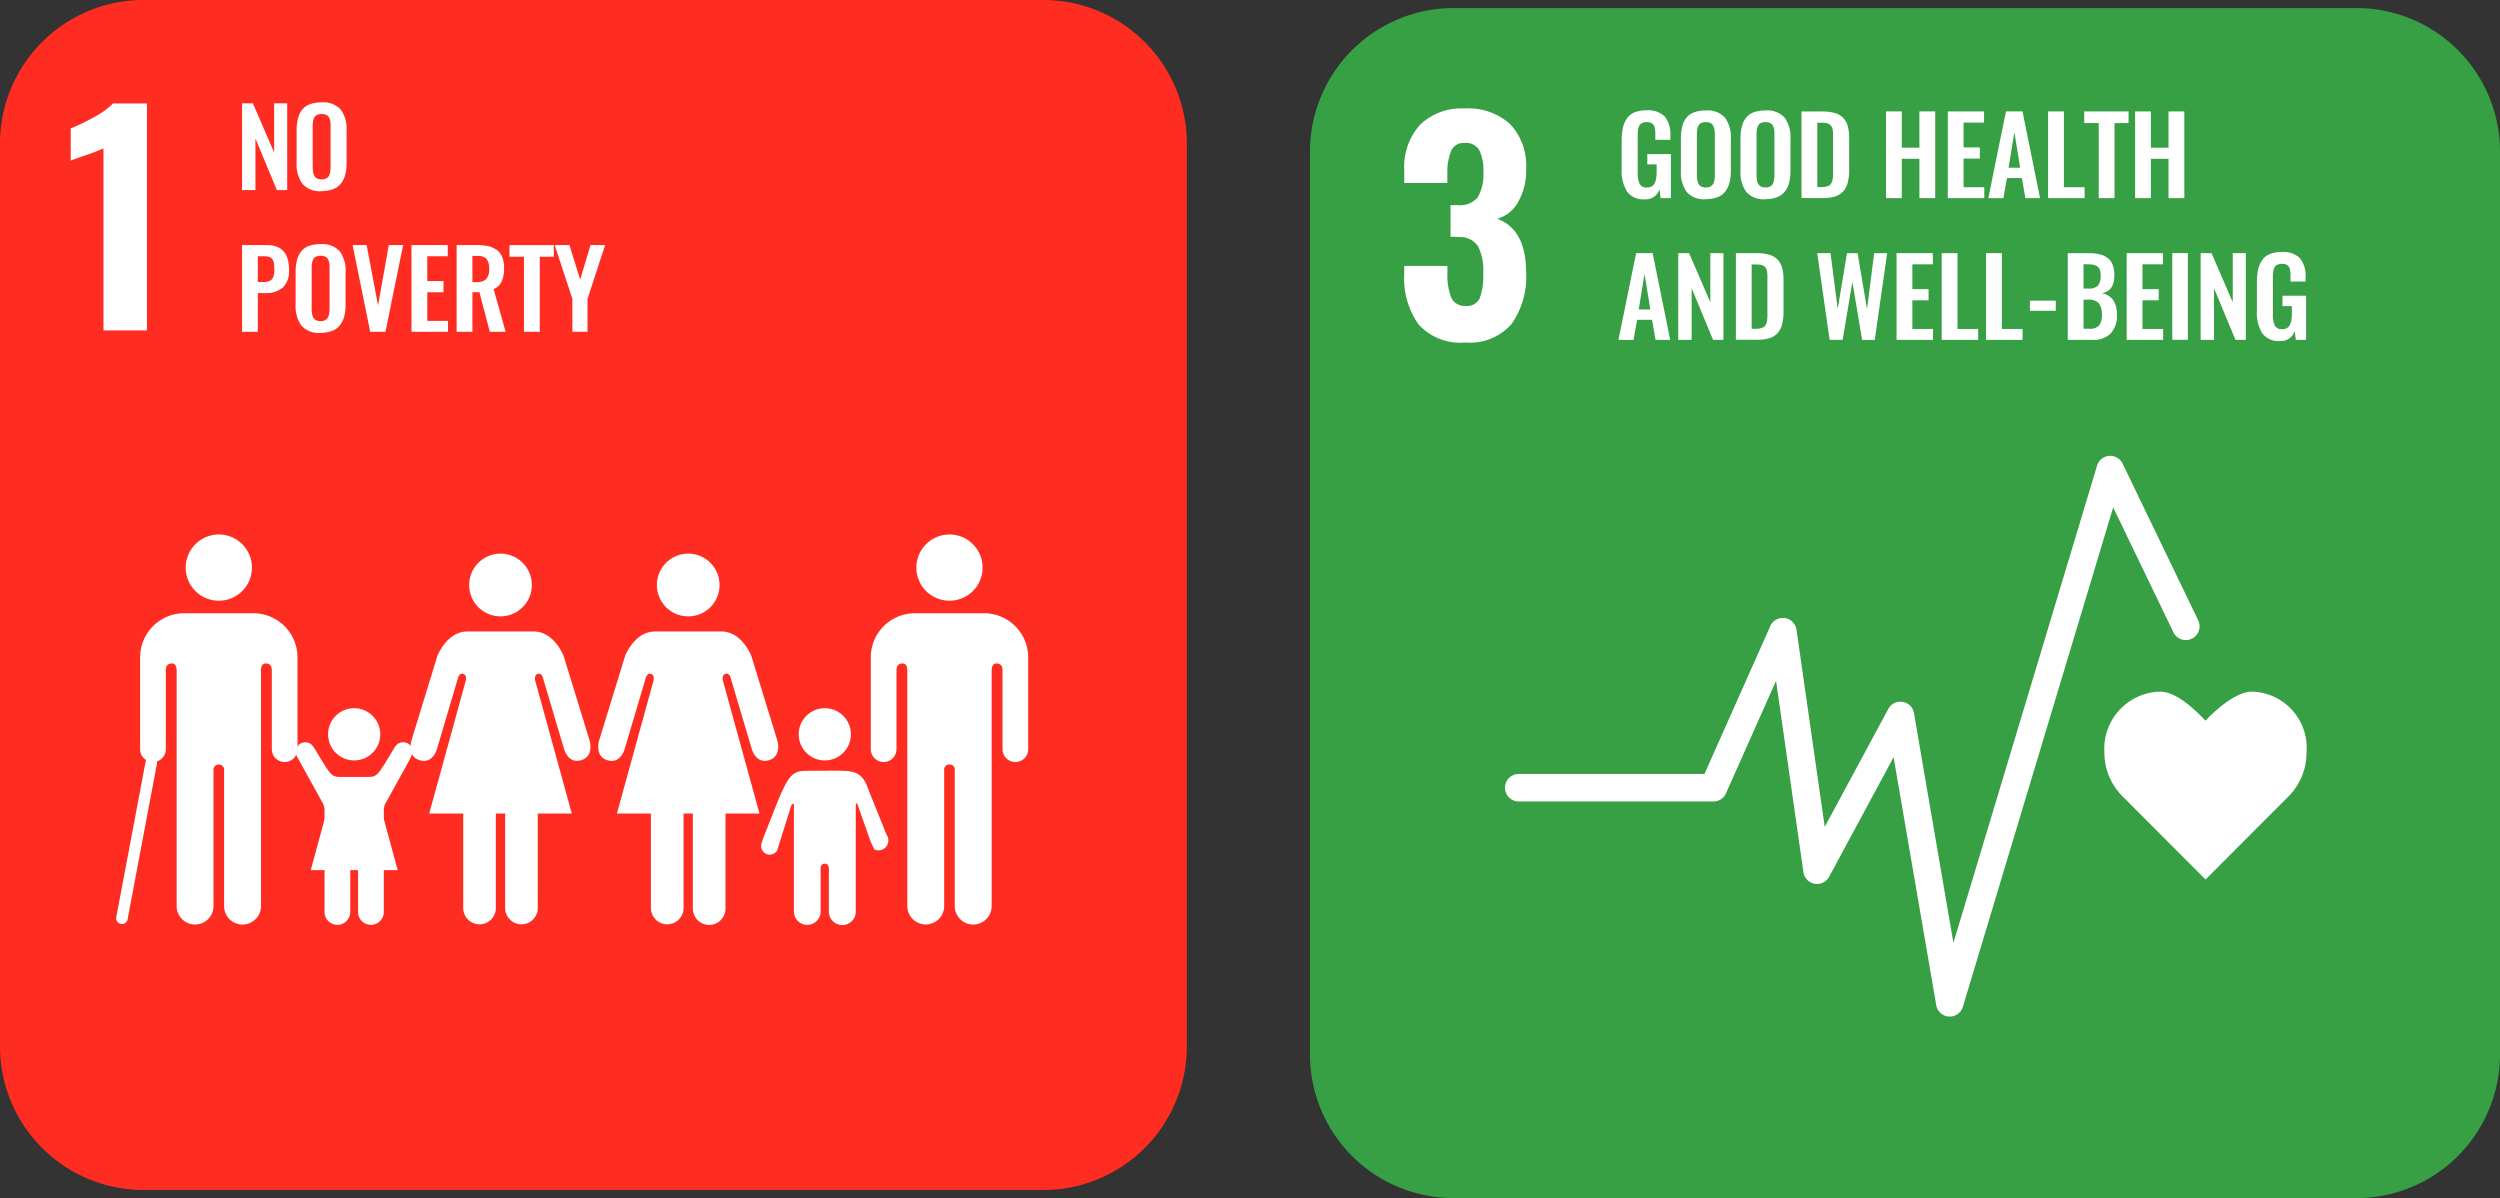 <svg xmlns="http://www.w3.org/2000/svg" xmlns:xlink="http://www.w3.org/1999/xlink" width="120.793" height="57.889" viewBox="0 0 120.793 57.889">
  <rect x="0" y="0" width="120.793" height="57.889" fill="#333333" stroke="none"/>
  <defs>
    <clipPath id="clip-path">
      <path id="Path_5725" data-name="Path 5725" d="M0,10.612H120.793V-47.277H0Z" transform="translate(0 47.277)" fill="none"/>
    </clipPath>
  </defs>
  <g id="Group_25739" data-name="Group 25739" transform="translate(0 47.277)">
    <g id="Group_25682" data-name="Group 25682" transform="translate(0 -47.277)" clip-path="url(#clip-path)">
      <g id="Group_25680" data-name="Group 25680" transform="translate(0 -0.001)">
        <path id="Path_5723" data-name="Path 5723" d="M10.512,9.268a6.941,6.941,0,0,1-6.941,6.941H-39.89a6.942,6.942,0,0,1-6.943-6.941V-34.347A6.943,6.943,0,0,1-39.89-41.29H3.571a6.942,6.942,0,0,1,6.941,6.943Z" transform="translate(46.833 41.29)" fill="#ff2d21"/>
      </g>
      <g id="Group_25681" data-name="Group 25681" transform="translate(3.417 5)">
        <path id="Path_5724" data-name="Path 5724" d="M.29.4A9.148,9.148,0,0,1-.577.735q-.568.191-.716.257V-.564A9.105,9.105,0,0,0-.176-1.105a3.793,3.793,0,0,0,.927-.664H2.389V9.195H.29Z" transform="translate(1.293 1.769)" fill="#fff"/>
      </g>
    </g>
    <g id="Group_25683" data-name="Group 25683" transform="translate(11.694 -42.283)">
      <path id="Path_5726" data-name="Path 5726" d="M0,.768v-4.19H.525L1.551-1.049V-3.422h.632V.768h-.5L.647-1.726V.768Z" transform="translate(0 3.422)" fill="#fff"/>
    </g>
    <g id="Group_25687" data-name="Group 25687" transform="translate(0 -47.277)" clip-path="url(#clip-path)">
      <g id="Group_25684" data-name="Group 25684" transform="translate(14.332 4.947)">
        <path id="Path_5727" data-name="Path 5727" d="M.187.676A.5.5,0,0,0,.378.709.492.492,0,0,0,.567.676.351.351,0,0,0,.692.589.379.379,0,0,0,.766.451.851.851,0,0,0,.8.28a1.955,1.955,0,0,0,.01-.2v-1.9A1.8,1.8,0,0,0,.8-2.081a.681.681,0,0,0-.06-.191A.291.291,0,0,0,.6-2.406.509.509,0,0,0,.378-2.45a.515.515,0,0,0-.227.044.28.28,0,0,0-.132.133.641.641,0,0,0-.059.191,1.8,1.8,0,0,0-.015.252v1.9a1.988,1.988,0,0,0,.009.2A.949.949,0,0,0-.011.451.36.36,0,0,0,.062.589.33.33,0,0,0,.187.676m.191.6A1.122,1.122,0,0,1-.551.924,1.624,1.624,0,0,1-.831-.1V-1.651a2.365,2.365,0,0,1,.064-.579,1.136,1.136,0,0,1,.2-.424.839.839,0,0,1,.376-.269,1.581,1.581,0,0,1,.566-.089,1.127,1.127,0,0,1,.926.345,1.576,1.576,0,0,1,.282,1.016V-.1a2.33,2.33,0,0,1-.064.578A1.174,1.174,0,0,1,1.315.9a.856.856,0,0,1-.375.277,1.494,1.494,0,0,1-.563.094" transform="translate(0.831 3.013)" fill="#fff"/>
      </g>
      <g id="Group_25685" data-name="Group 25685" transform="translate(11.694 11.842)">
        <path id="Path_5728" data-name="Path 5728" d="M.14.327H.385A.575.575,0,0,0,.822.2.714.714,0,0,0,.936-.27a2.349,2.349,0,0,0-.015-.3A.473.473,0,0,0,.85-.763.282.282,0,0,0,.685-.884a1.079,1.079,0,0,0-.3-.032H.14ZM-.623,2.735v-4.19h1.2q1.073,0,1.071,1.19a1.114,1.114,0,0,1-.293.856A1.177,1.177,0,0,1,.534.862H.14V2.735Z" transform="translate(0.623 1.455)" fill="#fff"/>
      </g>
      <g id="Group_25686" data-name="Group 25686" transform="translate(14.283 11.795)">
        <path id="Path_5729" data-name="Path 5729" d="M.187.676A.5.5,0,0,0,.378.709.492.492,0,0,0,.567.676.351.351,0,0,0,.692.589.379.379,0,0,0,.766.451.851.851,0,0,0,.8.28a1.955,1.955,0,0,0,.01-.2v-1.9A1.8,1.8,0,0,0,.8-2.081a.681.681,0,0,0-.06-.191A.291.291,0,0,0,.6-2.406.509.509,0,0,0,.378-2.45a.515.515,0,0,0-.227.044.28.28,0,0,0-.132.133.641.641,0,0,0-.059.191,1.8,1.8,0,0,0-.015.252v1.9a1.988,1.988,0,0,0,.009.2A.949.949,0,0,0-.011.451.36.36,0,0,0,.062.589.33.33,0,0,0,.187.676m.191.6A1.122,1.122,0,0,1-.551.924,1.624,1.624,0,0,1-.831-.1V-1.651a2.365,2.365,0,0,1,.064-.579,1.136,1.136,0,0,1,.2-.424.839.839,0,0,1,.376-.269,1.581,1.581,0,0,1,.566-.089,1.127,1.127,0,0,1,.926.345,1.576,1.576,0,0,1,.283,1.016V-.1a2.327,2.327,0,0,1-.065.578A1.194,1.194,0,0,1,1.315.9a.856.856,0,0,1-.375.277,1.494,1.494,0,0,1-.563.094" transform="translate(0.831 3.013)" fill="#fff"/>
      </g>
    </g>
    <g id="Group_25688" data-name="Group 25688" transform="translate(17.038 -35.435)">
      <path id="Path_5731" data-name="Path 5731" d="M.156.768l-.849-4.19h.677L.535-.505l.52-2.917h.692L.893.768Z" transform="translate(0.693 3.422)" fill="#fff"/>
    </g>
    <g id="Group_25689" data-name="Group 25689" transform="translate(19.882 -35.435)">
      <path id="Path_5732" data-name="Path 5732" d="M0,.768v-4.19H1.753v.539H.763v1.2h.784v.539H.763V.24h1V.768Z" transform="translate(0 3.422)" fill="#fff"/>
    </g>
    <g id="Group_25691" data-name="Group 25691" transform="translate(0 -47.277)" clip-path="url(#clip-path)">
      <g id="Group_25690" data-name="Group 25690" transform="translate(22.063 11.842)">
        <path id="Path_5733" data-name="Path 5733" d="M.14.328H.324A.661.661,0,0,0,.806.183.689.689,0,0,0,.949-.309.736.736,0,0,0,.824-.79.576.576,0,0,0,.37-.936H.14Zm-.763,2.4v-4.19h.96a2.543,2.543,0,0,1,.568.055,1.1,1.1,0,0,1,.414.181.773.773,0,0,1,.262.347,1.428,1.428,0,0,1,.088.534A1.518,1.518,0,0,1,1.552.3a.718.718,0,0,1-.388.365l.58,2.064H.979L.479.816H.14V2.729Z" transform="translate(0.623 1.461)" fill="#fff"/>
      </g>
    </g>
    <g id="Group_25692" data-name="Group 25692" transform="translate(24.614 -35.435)">
      <path id="Path_5735" data-name="Path 5735" d="M.129.768V-2.859h-.7v-.563H1.571v.563H.892V.768Z" transform="translate(0.574 3.422)" fill="#fff"/>
    </g>
    <g id="Group_25693" data-name="Group 25693" transform="translate(26.803 -35.435)">
      <path id="Path_5736" data-name="Path 5736" d="M.156.768V-.826L-.7-3.422H.014L.532-1.754l.5-1.668h.705l-.85,2.6V.768Z" transform="translate(0.697 3.422)" fill="#fff"/>
    </g>
    <g id="Group_25704" data-name="Group 25704" transform="translate(0 -47.277)" clip-path="url(#clip-path)">
      <g id="Group_25694" data-name="Group 25694" transform="translate(44.276 25.825)">
        <path id="Path_5737" data-name="Path 5737" d="M0,.293a1.6,1.6,0,1,1,1.6,1.6A1.6,1.6,0,0,1,0,.293" transform="translate(0 1.307)" fill="#fff"/>
      </g>
      <g id="Group_25695" data-name="Group 25695" transform="translate(42.071 29.632)">
        <path id="Path_5738" data-name="Path 5738" d="M1.04,0A2.132,2.132,0,0,1,2.976,2.125V6.559a.62.62,0,0,1-1.24,0V2.751c0-.142-.042-.336-.3-.336-.18,0-.218.191-.225.313V14.139a.891.891,0,0,1-1.782,0V7.563A.241.241,0,0,0-.826,7.3h0a.244.244,0,0,0-.257.26v6.577a.89.89,0,0,1-.89.89.89.89,0,0,1-.891-.89V2.729c0-.122-.044-.313-.224-.313-.262,0-.3.193-.3.336V6.559a.621.621,0,0,1-.621.62.62.62,0,0,1-.62-.62V2.125A2.132,2.132,0,0,1-2.694,0a.844.844,0,0,1,.118-.01H.918A.9.9,0,0,1,1.04,0" transform="translate(4.632 0.008)" fill="#fff"/>
      </g>
      <g id="Group_25696" data-name="Group 25696" transform="translate(31.738 26.75)">
        <path id="Path_5739" data-name="Path 5739" d="M.555.278A1.514,1.514,0,0,0-.957-1.238,1.516,1.516,0,0,0-2.473.278,1.515,1.515,0,0,0-.957,1.793,1.513,1.513,0,0,0,.555.278" transform="translate(2.473 1.238)" fill="#fff"/>
      </g>
      <g id="Group_25697" data-name="Group 25697" transform="translate(28.905 30.512)">
        <path id="Path_5740" data-name="Path 5740" d="M.238.217l-1.259,4.1s-.224.751.413.938.827-.545.827-.545L1.233,1.287s.055-.262.253-.206.124.338.124.338L-.157,7.83H1.487v4.59a.789.789,0,0,0,1.577,0V7.83h.448v4.59a.789.789,0,0,0,1.578,0V7.83H6.732L4.968,1.419s-.075-.28.122-.338.253.206.253.206L6.359,4.708s.192.733.827.545.413-.938.413-.938L6.339.217S5.89-.967,4.893-.967H1.684C.688-.967.238.217.238.217" transform="translate(1.059 0.967)" fill="#fff"/>
      </g>
      <g id="Group_25698" data-name="Group 25698" transform="translate(22.669 26.75)">
        <path id="Path_5741" data-name="Path 5741" d="M.555.278A1.515,1.515,0,0,0-.958-1.238,1.515,1.515,0,0,0-2.473.278,1.514,1.514,0,0,0-.958,1.793,1.514,1.514,0,0,0,.555.278" transform="translate(2.473 1.238)" fill="#fff"/>
      </g>
      <g id="Group_25699" data-name="Group 25699" transform="translate(19.835 30.512)">
        <path id="Path_5742" data-name="Path 5742" d="M.238.217l-1.258,4.1s-.225.751.411.938.827-.545.827-.545L1.233,1.287s.056-.262.253-.206.122.338.122.338L-.157,7.83H1.487v4.59a.789.789,0,0,0,1.577,0V7.83h.449v4.59a.789.789,0,0,0,1.577,0V7.83H6.733L4.969,1.419s-.076-.28.121-.338.253.206.253.206L6.359,4.708s.192.733.827.545.413-.938.413-.938L6.339.217S5.89-.967,4.893-.967H1.685C.689-.967.238.217.238.217" transform="translate(1.059 0.967)" fill="#fff"/>
      </g>
      <g id="Group_25700" data-name="Group 25700" transform="translate(38.592 34.22)">
        <path id="Path_5743" data-name="Path 5743" d="M.231.462A1.259,1.259,0,0,0,1.491-.8a1.258,1.258,0,0,0-1.26-1.26A1.258,1.258,0,0,0-1.029-.8,1.259,1.259,0,0,0,.231.462" transform="translate(1.029 2.059)" fill="#fff"/>
      </g>
      <g id="Group_25701" data-name="Group 25701" transform="translate(36.783 37.233)">
        <path id="Path_5744" data-name="Path 5744" d="M.009.628a.439.439,0,0,0,.184.6.42.42,0,0,0,.54-.176l.686-2.184s.119-.147.119,0V4.012h0a.646.646,0,1,0,1.292,0V1.982S2.8,1.7,3.027,1.7s.2.287.2.287v2.03a.648.648,0,0,0,1.3,0V-1.132c0-.152.08-.044.08-.044L5.135.32a3.52,3.52,0,0,0,.3.7A.476.476,0,0,0,6.065.76.47.47,0,0,0,6.013.3l0,0c-.016-.048-.8-1.979-.9-2.249-.284-.83-.8-.823-1.3-.838s-.8,0-.8,0-.318-.012-.976.007S1.187-2.426.462-.563C.359-.294.009.574,0,.626Z" transform="translate(0.038 2.796)" fill="#fff"/>
      </g>
      <g id="Group_25702" data-name="Group 25702" transform="translate(8.976 25.825)">
        <path id="Path_5745" data-name="Path 5745" d="M.586.293a1.6,1.6,0,0,0-1.6-1.6,1.6,1.6,0,0,0-1.6,1.6,1.6,1.6,0,0,0,1.6,1.6,1.6,1.6,0,0,0,1.6-1.6" transform="translate(2.611 1.307)" fill="#fff"/>
      </g>
      <g id="Group_25703" data-name="Group 25703" transform="translate(6.77 29.632)">
        <path id="Path_5746" data-name="Path 5746" d="M.355,0A2.132,2.132,0,0,0-1.581,2.125V6.559a.621.621,0,0,0,.621.62.621.621,0,0,0,.62-.62V2.751c0-.142.042-.336.3-.336.18,0,.218.191.225.313V14.139a.89.89,0,1,0,1.78,0V7.563a.243.243,0,0,1,.255-.26h0a.244.244,0,0,1,.257.26v6.577a.891.891,0,0,0,1.782,0V2.729c0-.122.045-.313.224-.313.262,0,.3.193.3.336V6.559a.62.62,0,0,0,1.24,0V2.125A2.132,2.132,0,0,0,4.089,0a.86.86,0,0,0-.118-.01H.477A.9.9,0,0,0,.355,0" transform="translate(1.581 0.008)" fill="#fff"/>
      </g>
    </g>
    <g id="Group_25705" data-name="Group 25705" transform="translate(5.891 -10.435)">
      <path id="Path_5748" data-name="Path 5748" d="M.26,0-1.16,7.527" transform="translate(1.16)" fill="none" stroke="#fff" stroke-linecap="round" stroke-width="0.556"/>
    </g>
    <g id="Group_25708" data-name="Group 25708" transform="translate(0 -47.277)" clip-path="url(#clip-path)">
      <g id="Group_25706" data-name="Group 25706" transform="translate(14.288 35.865)">
        <path id="Path_5749" data-name="Path 5749" d="M.156.04A.464.464,0,0,0-.234-.176.459.459,0,0,0-.693.282a.832.832,0,0,0,.045.2l1.271,2.3a.815.815,0,0,1,.077.3V8.024h0a.621.621,0,1,0,1.242,0V6.076S1.909,5.8,2.132,5.8s.187.276.187.276V8.024a.622.622,0,1,0,1.244,0V3.086a.815.815,0,0,1,.077-.3L4.815.66A2.068,2.068,0,0,0,4.958.282.459.459,0,0,0,4.109.04l0,0c-.037.032-.626,1.079-.819,1.273a.509.509,0,0,1-.389.184H1.369A.507.507,0,0,1,.98,1.31C.782,1.116.2.069.159.037Z" transform="translate(0.693 0.176)" fill="#fff"/>
      </g>
      <g id="Group_25707" data-name="Group 25707" transform="translate(15.853 34.22)">
        <path id="Path_5750" data-name="Path 5750" d="M.231.462A1.259,1.259,0,0,0,1.491-.8a1.258,1.258,0,0,0-1.26-1.26A1.259,1.259,0,0,0-1.029-.8,1.26,1.26,0,0,0,.231.462" transform="translate(1.029 2.059)" fill="#fff"/>
      </g>
    </g>
    <g id="Group_25709" data-name="Group 25709" transform="translate(15.012 -8.767)">
      <path id="Path_5752" data-name="Path 5752" d="M.385,0,1.809,1.038l.677,2.493h-4.2l.678-2.493Z" transform="translate(1.717)" fill="#fff"/>
    </g>
    <g id="Group_25716" data-name="Group 25716" transform="translate(0 -47.277)" clip-path="url(#clip-path)">
      <g id="Group_25710" data-name="Group 25710" transform="translate(63.294 0.389)">
        <path id="Path_5753" data-name="Path 5753" d="M10.54,9.268A6.941,6.941,0,0,1,3.6,16.209H-40.018a6.941,6.941,0,0,1-6.941-6.941V-34.347a6.942,6.942,0,0,1,6.941-6.943H3.6a6.942,6.942,0,0,1,6.941,6.943Z" transform="translate(46.959 41.29)" fill="#379f44"/>
      </g>
      <g id="Group_25711" data-name="Group 25711" transform="translate(67.85 5.242)">
        <path id="Path_5754" data-name="Path 5754" d="M.127,1.913A3.842,3.842,0,0,1-.564-.537V-.915H1.521v.365a2.9,2.9,0,0,0,.2,1.2.709.709,0,0,0,.691.365.661.661,0,0,0,.67-.372,3.119,3.119,0,0,0,.17-1.211A2.587,2.587,0,0,0,3-1.869a1.043,1.043,0,0,0-.948-.441,2.6,2.6,0,0,0-.38-.013V-3.853h.338a1.123,1.123,0,0,0,.976-.378,2.2,2.2,0,0,0,.271-1.246,2.158,2.158,0,0,0-.2-1.042.74.74,0,0,0-.7-.338.652.652,0,0,0-.649.365,2.7,2.7,0,0,0-.19,1.084v.486H-.564v-.6A3.048,3.048,0,0,1,.2-7.738,2.877,2.877,0,0,1,2.36-8.523a3,3,0,0,1,2.193.758,2.92,2.92,0,0,1,.771,2.18,3,3,0,0,1-.393,1.591,1.675,1.675,0,0,1-1,.8Q5.324-2.674,5.324-.6a3.937,3.937,0,0,1-.7,2.483,2.657,2.657,0,0,1-2.233.9,2.721,2.721,0,0,1-2.26-.867" transform="translate(0.564 8.523)" fill="#fff"/>
      </g>
      <g id="Group_25712" data-name="Group 25712" transform="translate(78.355 5.337)">
        <path id="Path_5755" data-name="Path 5755" d="M.2.787A.975.975,0,0,1-.651.416,1.879,1.879,0,0,1-.912-.666V-2.031a2.975,2.975,0,0,1,.056-.623,1.294,1.294,0,0,1,.191-.458.81.81,0,0,1,.37-.3,1.5,1.5,0,0,1,.575-.1,1.143,1.143,0,0,1,.891.3,1.36,1.36,0,0,1,.271.924v.2H.713v-.218c0-.093,0-.168-.007-.227A.923.923,0,0,0,.676-2.7a.314.314,0,0,0-.07-.137.326.326,0,0,0-.124-.078A.523.523,0,0,0,.29-2.943a.491.491,0,0,0-.153.022.418.418,0,0,0-.113.053.267.267,0,0,0-.077.089A.658.658,0,0,0-.1-2.666a.93.93,0,0,0-.026.14c0,.058-.009.108-.011.152s0,.1,0,.17v1.69A1.237,1.237,0,0,0-.045.04.364.364,0,0,0,.311.215.461.461,0,0,0,.539.164.343.343,0,0,0,.683.008.858.858,0,0,0,.757-.233,2.073,2.073,0,0,0,.778-.56V-.9H.326V-1.4h1.14V.731H.97L.915.307A.7.7,0,0,1,.2.787" transform="translate(0.912 3.506)" fill="#fff"/>
      </g>
      <g id="Group_25713" data-name="Group 25713" transform="translate(81.216 5.337)">
        <path id="Path_5756" data-name="Path 5756" d="M.186.676A.5.5,0,0,0,.377.709.492.492,0,0,0,.567.676.351.351,0,0,0,.692.589.379.379,0,0,0,.765.451.851.851,0,0,0,.8.28a1.955,1.955,0,0,0,.01-.2v-1.9a1.8,1.8,0,0,0-.015-.252.681.681,0,0,0-.06-.191A.291.291,0,0,0,.6-2.406.509.509,0,0,0,.377-2.45a.515.515,0,0,0-.227.044.28.28,0,0,0-.132.133.641.641,0,0,0-.059.191,1.8,1.8,0,0,0-.015.252v1.9a1.988,1.988,0,0,0,.009.2A.949.949,0,0,0-.011.451.36.36,0,0,0,.061.589.33.33,0,0,0,.186.676m.191.6A1.122,1.122,0,0,1-.551.924,1.624,1.624,0,0,1-.83-.1V-1.651a2.369,2.369,0,0,1,.062-.579,1.136,1.136,0,0,1,.2-.424.839.839,0,0,1,.376-.269,1.581,1.581,0,0,1,.566-.089,1.127,1.127,0,0,1,.926.345,1.576,1.576,0,0,1,.283,1.016V-.1a2.327,2.327,0,0,1-.065.578A1.174,1.174,0,0,1,1.315.9a.856.856,0,0,1-.375.277,1.494,1.494,0,0,1-.563.094" transform="translate(0.83 3.013)" fill="#fff"/>
      </g>
      <g id="Group_25714" data-name="Group 25714" transform="translate(84.095 5.337)">
        <path id="Path_5757" data-name="Path 5757" d="M.187.676A.5.5,0,0,0,.378.709.492.492,0,0,0,.567.676.351.351,0,0,0,.692.589.379.379,0,0,0,.766.451.851.851,0,0,0,.8.28a1.955,1.955,0,0,0,.01-.2v-1.9A1.8,1.8,0,0,0,.8-2.081a.681.681,0,0,0-.06-.191A.291.291,0,0,0,.6-2.406.509.509,0,0,0,.378-2.45a.515.515,0,0,0-.227.044.28.28,0,0,0-.132.133.641.641,0,0,0-.059.191,1.8,1.8,0,0,0-.015.252v1.9a1.988,1.988,0,0,0,.009.2A.949.949,0,0,0-.011.451.36.36,0,0,0,.062.589.33.33,0,0,0,.187.676m.191.6A1.122,1.122,0,0,1-.551.924,1.624,1.624,0,0,1-.831-.1V-1.651a2.365,2.365,0,0,1,.064-.579,1.136,1.136,0,0,1,.2-.424.839.839,0,0,1,.376-.269,1.581,1.581,0,0,1,.566-.089,1.127,1.127,0,0,1,.926.345,1.576,1.576,0,0,1,.283,1.016V-.1a2.327,2.327,0,0,1-.065.578A1.174,1.174,0,0,1,1.315.9a.856.856,0,0,1-.375.277,1.494,1.494,0,0,1-.563.094" transform="translate(0.831 3.013)" fill="#fff"/>
      </g>
      <g id="Group_25715" data-name="Group 25715" transform="translate(87.044 5.385)">
        <path id="Path_5758" data-name="Path 5758" d="M.14.67H.358a.881.881,0,0,0,.2-.02A.844.844,0,0,0,.7.6.238.238,0,0,0,.8.511.741.741,0,0,0,.857.394.687.687,0,0,0,.888.234C.9.162.9.1.9.05s0-.125,0-.224V-1.706c0-.1,0-.18,0-.24a1.216,1.216,0,0,0-.023-.184.377.377,0,0,0-.056-.142.391.391,0,0,0-.1-.093A.405.405,0,0,0,.57-2.422a1.259,1.259,0,0,0-.22-.017H.14ZM-.623,1.2V-2.984H.352a2.234,2.234,0,0,1,.635.076.894.894,0,0,1,.409.24.926.926,0,0,1,.218.4,2.293,2.293,0,0,1,.065.588V-.167a2.413,2.413,0,0,1-.066.609A1.042,1.042,0,0,1,1.4.867a.88.88,0,0,1-.4.257A2.027,2.027,0,0,1,.382,1.2Z" transform="translate(0.623 2.984)" fill="#fff"/>
      </g>
    </g>
    <g id="Group_25717" data-name="Group 25717" transform="translate(91.126 -41.893)">
      <path id="Path_5760" data-name="Path 5760" d="M0,.768v-4.19H.763V-1.67h.852V-3.422h.763V.768H1.615v-1.9H.763v1.9Z" transform="translate(0 3.422)" fill="#fff"/>
    </g>
    <g id="Group_25718" data-name="Group 25718" transform="translate(94.112 -41.893)">
      <path id="Path_5761" data-name="Path 5761" d="M0,.768v-4.19H1.753v.539H.763v1.2h.784v.539H.763V.24h1V.768Z" transform="translate(0 3.422)" fill="#fff"/>
    </g>
    <g id="Group_25719" data-name="Group 25719" transform="translate(96.075 -41.893)">
      <path id="Path_5762" data-name="Path 5762" d="M.178.5H.739l-.28-1.72ZM-.8,1.969l.852-4.19h.8L1.7,1.969H.991L.823,1H.1l-.173.973Z" transform="translate(0.795 2.221)" fill="#fff"/>
    </g>
    <g id="Group_25720" data-name="Group 25720" transform="translate(98.958 -41.893)">
      <path id="Path_5763" data-name="Path 5763" d="M0,.768v-4.19H.763V.24h1V.768Z" transform="translate(0 3.422)" fill="#fff"/>
    </g>
    <g id="Group_25721" data-name="Group 25721" transform="translate(100.701 -41.893)">
      <path id="Path_5764" data-name="Path 5764" d="M.129.768V-2.859h-.7v-.563H1.571v.563H.892V.768Z" transform="translate(0.574 3.422)" fill="#fff"/>
    </g>
    <g id="Group_25722" data-name="Group 25722" transform="translate(103.162 -41.893)">
      <path id="Path_5765" data-name="Path 5765" d="M0,.768v-4.19H.763V-1.67h.852V-3.422h.763V.768H1.615v-1.9H.763v1.9Z" transform="translate(0 3.422)" fill="#fff"/>
    </g>
    <g id="Group_25723" data-name="Group 25723" transform="translate(78.205 -35.045)">
      <path id="Path_5766" data-name="Path 5766" d="M.178.5H.739l-.28-1.72ZM-.8,1.969l.852-4.19h.8L1.7,1.969H.991L.823,1H.1l-.173.972Z" transform="translate(0.795 2.221)" fill="#fff"/>
    </g>
    <g id="Group_25724" data-name="Group 25724" transform="translate(81.088 -35.045)">
      <path id="Path_5767" data-name="Path 5767" d="M0,.768v-4.19H.525L1.551-1.049V-3.422h.632V.768h-.5L.647-1.726V.768Z" transform="translate(0 3.422)" fill="#fff"/>
    </g>
    <g id="Group_25726" data-name="Group 25726" transform="translate(0 -47.277)" clip-path="url(#clip-path)">
      <g id="Group_25725" data-name="Group 25725" transform="translate(83.873 12.232)">
        <path id="Path_5768" data-name="Path 5768" d="M.14.67H.358a.881.881,0,0,0,.2-.02A.844.844,0,0,0,.7.6.238.238,0,0,0,.8.511.741.741,0,0,0,.857.394.687.687,0,0,0,.888.234C.9.162.9.1.9.05s0-.125,0-.224V-1.706c0-.1,0-.18,0-.24a1.2,1.2,0,0,0-.023-.184.377.377,0,0,0-.056-.142.391.391,0,0,0-.1-.093A.405.405,0,0,0,.57-2.422a1.259,1.259,0,0,0-.22-.017H.14ZM-.623,1.2V-2.984H.352a2.234,2.234,0,0,1,.635.076.894.894,0,0,1,.409.24.926.926,0,0,1,.218.4,2.286,2.286,0,0,1,.065.588V-.167a2.413,2.413,0,0,1-.066.609A1.042,1.042,0,0,1,1.4.867a.88.88,0,0,1-.4.257A2.027,2.027,0,0,1,.382,1.2Z" transform="translate(0.623 2.984)" fill="#fff"/>
      </g>
    </g>
    <g id="Group_25727" data-name="Group 25727" transform="translate(87.804 -35.045)">
      <path id="Path_5770" data-name="Path 5770" d="M.11.768l-.6-4.19H.153L.5-.721l.447-2.7h.513l.458,2.7.343-2.7h.629l-.6,4.19h-.61l-.471-2.8L.737.768Z" transform="translate(0.489 3.422)" fill="#fff"/>
    </g>
    <g id="Group_25728" data-name="Group 25728" transform="translate(91.636 -35.045)">
      <path id="Path_5771" data-name="Path 5771" d="M0,.768v-4.19H1.753v.539H.763v1.2h.784v.539H.763V.24h1V.768Z" transform="translate(0 3.422)" fill="#fff"/>
    </g>
    <g id="Group_25729" data-name="Group 25729" transform="translate(93.817 -35.045)">
      <path id="Path_5772" data-name="Path 5772" d="M0,.768v-4.19H.763V.24h1V.768Z" transform="translate(0 3.422)" fill="#fff"/>
    </g>
    <g id="Group_25730" data-name="Group 25730" transform="translate(95.961 -35.045)">
      <path id="Path_5773" data-name="Path 5773" d="M0,.768v-4.19H.763V.24h1V.768Z" transform="translate(0 3.422)" fill="#fff"/>
    </g>
    <path id="Path_5774" data-name="Path 5774" d="M80.1-34.923h1.249v-.49H80.1Z" transform="translate(17.98 2.663)" fill="#fff"/>
    <g id="Group_25732" data-name="Group 25732" transform="translate(0 -47.277)" clip-path="url(#clip-path)">
      <g id="Group_25731" data-name="Group 25731" transform="translate(99.908 12.233)">
        <path id="Path_5775" data-name="Path 5775" d="M.14.669H.42A.59.59,0,0,0,.893.51a.826.826,0,0,0,.132-.525A.838.838,0,0,0,.877-.566a.633.633,0,0,0-.5-.169H.14Zm0-1.943H.377A.6.6,0,0,0,.84-1.418.738.738,0,0,0,.966-1.9.839.839,0,0,0,.925-2.19a.308.308,0,0,0-.141-.165.589.589,0,0,0-.218-.073,2.2,2.2,0,0,0-.32-.018H.14ZM-.623,1.207V-2.982H.4a2.217,2.217,0,0,1,.508.051,1.091,1.091,0,0,1,.383.171.731.731,0,0,1,.253.332,1.347,1.347,0,0,1,.084.514q0,.775-.617.867a.84.84,0,0,1,.555.324,1.217,1.217,0,0,1,.186.714,1.243,1.243,0,0,1-.3.906,1.169,1.169,0,0,1-.877.309Z" transform="translate(0.623 2.982)" fill="#fff"/>
      </g>
    </g>
    <g id="Group_25733" data-name="Group 25733" transform="translate(102.755 -35.045)">
      <path id="Path_5777" data-name="Path 5777" d="M0,.768v-4.19H1.753v.539H.763v1.2h.784v.539H.763V.24h1V.768Z" transform="translate(0 3.422)" fill="#fff"/>
    </g>
    <path id="Path_5778" data-name="Path 5778" d="M85.718-33.1h.753v-4.19h-.753Z" transform="translate(19.24 2.242)" fill="#fff"/>
    <g id="Group_25734" data-name="Group 25734" transform="translate(106.329 -35.045)">
      <path id="Path_5779" data-name="Path 5779" d="M0,.768v-4.19H.525L1.551-1.049V-3.422h.632V.768h-.5L.647-1.726V.768Z" transform="translate(0 3.422)" fill="#fff"/>
    </g>
    <g id="Group_25738" data-name="Group 25738" transform="translate(0 -47.277)" clip-path="url(#clip-path)">
      <g id="Group_25735" data-name="Group 25735" transform="translate(109.046 12.184)">
        <path id="Path_5780" data-name="Path 5780" d="M.2.787A.975.975,0,0,1-.651.416,1.879,1.879,0,0,1-.912-.666V-2.031a2.975,2.975,0,0,1,.056-.623,1.294,1.294,0,0,1,.191-.458.81.81,0,0,1,.37-.3,1.5,1.5,0,0,1,.575-.1,1.143,1.143,0,0,1,.891.3,1.36,1.36,0,0,1,.271.924v.2H.713v-.218c0-.093,0-.168-.007-.227A.923.923,0,0,0,.676-2.7a.314.314,0,0,0-.07-.137.326.326,0,0,0-.124-.078A.523.523,0,0,0,.29-2.943a.491.491,0,0,0-.153.022.418.418,0,0,0-.113.053.267.267,0,0,0-.077.089A.658.658,0,0,0-.1-2.666a.93.93,0,0,0-.026.14c0,.058-.009.108-.011.152s0,.1,0,.17v1.69A1.237,1.237,0,0,0-.045.04.364.364,0,0,0,.311.215.461.461,0,0,0,.539.164.343.343,0,0,0,.683.008.87.87,0,0,0,.757-.233,2.073,2.073,0,0,0,.778-.56V-.9H.326V-1.4h1.14V.731H.97L.915.307A.7.7,0,0,1,.2.787" transform="translate(0.912 3.506)" fill="#fff"/>
      </g>
      <g id="Group_25736" data-name="Group 25736" transform="translate(101.678 33.413)">
        <path id="Path_5781" data-name="Path 5781" d="M1.79.54A2.715,2.715,0,0,0-.833-2.4c-.789,0-1.742.866-2.26,1.4C-3.61-1.539-4.5-2.4-5.29-2.4A2.764,2.764,0,0,0-7.976.54a2.976,2.976,0,0,0,.839,2.08l4.048,4.057L.955,2.625l0,0A2.982,2.982,0,0,0,1.79.54" transform="translate(7.976 2.405)" fill="#fff"/>
      </g>
      <g id="Group_25737" data-name="Group 25737" transform="translate(72.715 22.025)">
        <path id="Path_5782" data-name="Path 5782" d="M3.939,4.966H3.9a.663.663,0,0,1-.613-.551L1.227-7.565-1.888-1.788a.666.666,0,0,1-.7.338.666.666,0,0,1-.542-.56l-1.322-9.245-2.42,5.435a.665.665,0,0,1-.607.394h-9.405a.665.665,0,0,1-.665-.665.665.665,0,0,1,.665-.665h8.973L-4.73-13.9a.662.662,0,0,1,.7-.388.664.664,0,0,1,.566.563L-2.1-4.2l3.072-5.7a.662.662,0,0,1,.693-.34.662.662,0,0,1,.547.544L4.117,1.406l6.941-23.059a.663.663,0,0,1,.584-.47.664.664,0,0,1,.651.373l3.653,7.572a.665.665,0,0,1-.31.888.665.665,0,0,1-.888-.31l-2.911-6.033L4.576,4.492a.665.665,0,0,1-.637.474" transform="translate(17.551 22.126)" fill="#fff"/>
      </g>
    </g>
  </g>
</svg>
